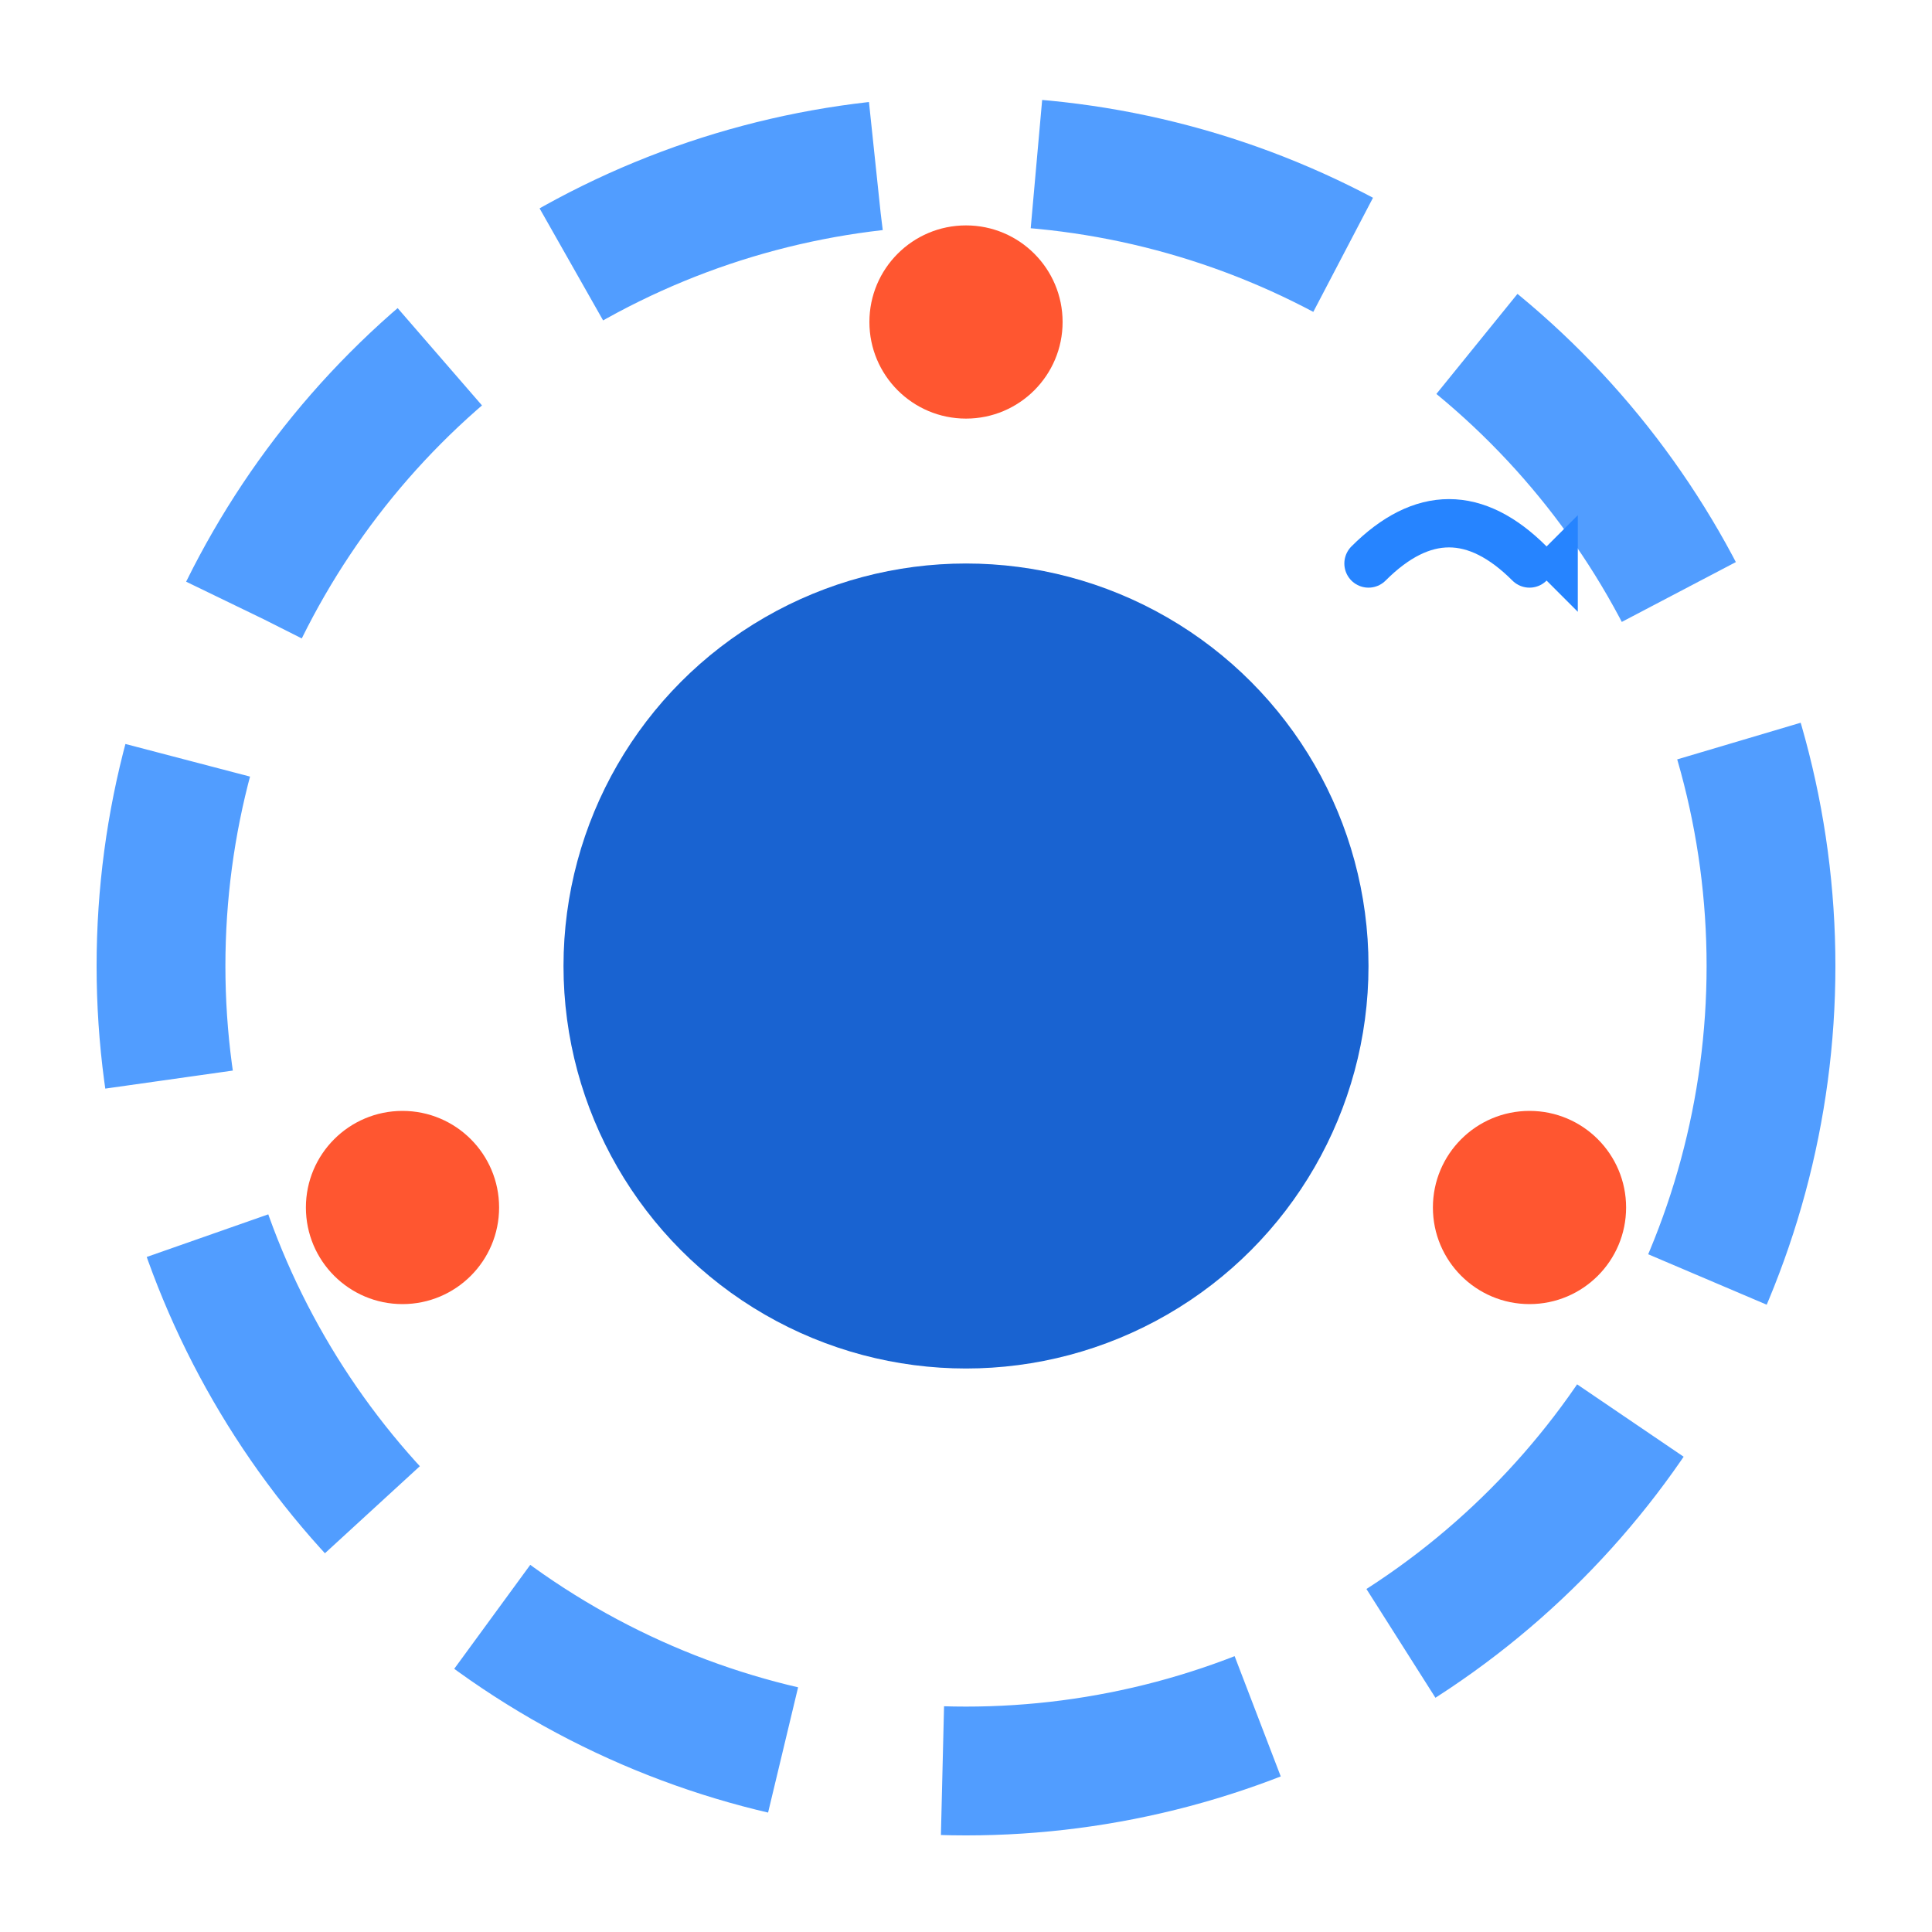 <svg width="120" height="120" viewBox="0 0 120 120" xmlns="http://www.w3.org/2000/svg">
  <!-- Outer rotating ring representing the cycling process -->
  <circle cx="60" cy="60" r="50" fill="none" stroke="#2684FF" stroke-width="8" stroke-dasharray="20 10" opacity="0.8"/>
  
  <!-- Inner core representing the stable operator -->
  <circle cx="60" cy="60" r="25" fill="#0052CC" opacity="0.9"/>
  
  <!-- Three nodes being cycled - positioned around the circle -->
  <circle cx="60" cy="20" r="6" fill="#FF5630"/>
  <circle cx="95" cy="75" r="6" fill="#FF5630"/>
  <circle cx="25" cy="75" r="6" fill="#FF5630"/>
  
  <!-- Rotation indicators -->
  <path d="M 85 35 Q 90 30 95 35" fill="none" stroke="#2684FF" stroke-width="3" stroke-linecap="round"/>
  <polygon points="95,35 98,32 98,38" fill="#2684FF"/>
</svg>